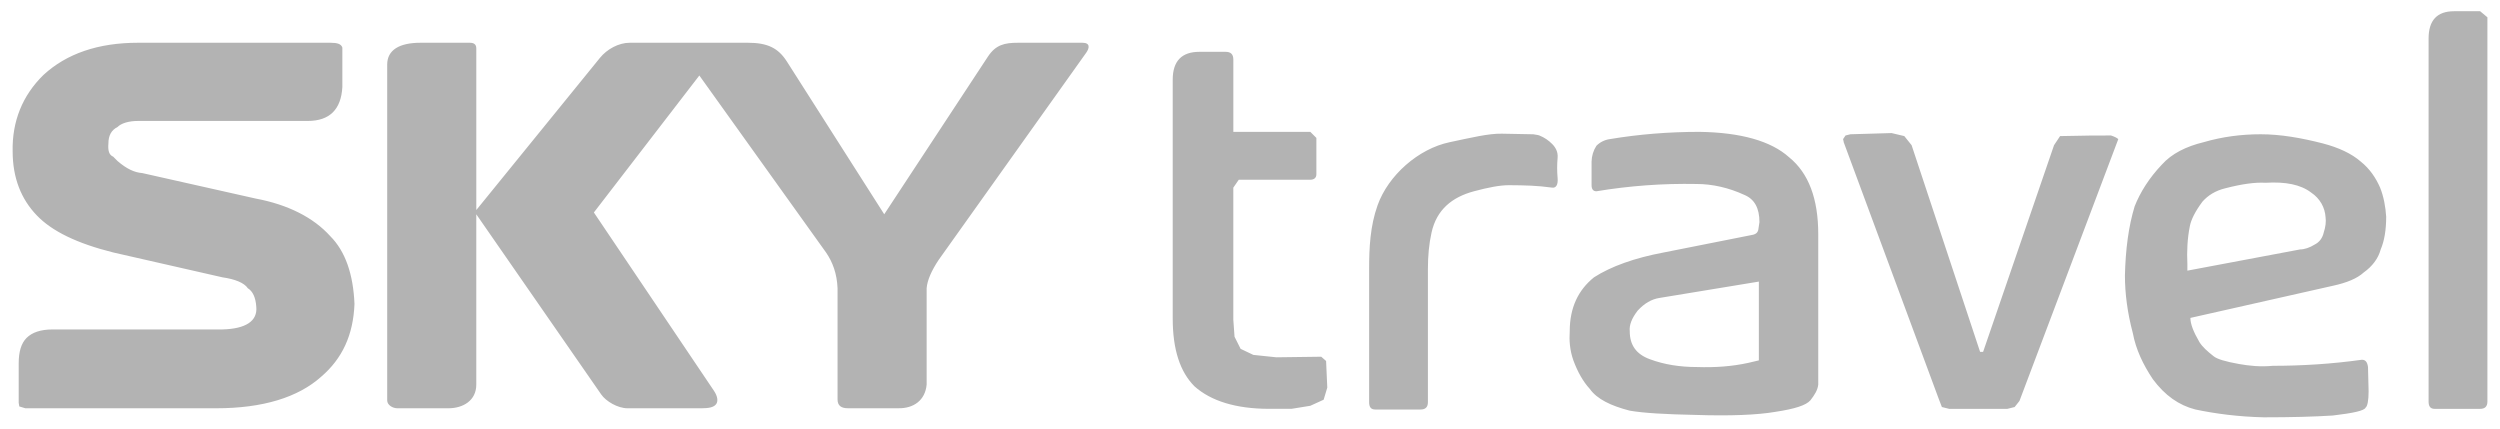 <svg width="140" height="24" viewBox="0 0 140 24" fill="none" xmlns="http://www.w3.org/2000/svg">
<path fill-rule="evenodd" clip-rule="evenodd" d="M101.822 13.121C101.822 11.118 101.278 9.692 100.192 8.809C99.174 7.892 97.477 7.418 95.168 7.384C93.438 7.384 91.774 7.519 90.146 7.791C89.863 7.83 89.6 7.961 89.399 8.164C89.228 8.427 89.135 8.733 89.128 9.047V10.371C89.128 10.608 89.23 10.711 89.399 10.711C91.25 10.404 93.124 10.267 95 10.303C95.882 10.303 96.799 10.507 97.681 10.913C98.258 11.152 98.529 11.66 98.529 12.441L98.462 12.882C98.428 13.019 98.326 13.121 98.123 13.155L93.166 14.139C91.537 14.444 90.214 14.919 89.264 15.53C88.381 16.242 87.905 17.227 87.905 18.551C87.871 19.06 87.905 19.603 88.109 20.181C88.347 20.826 88.652 21.368 89.025 21.774C89.433 22.352 90.214 22.726 91.266 22.997C92.047 23.133 93.268 23.201 94.931 23.235C96.899 23.302 98.428 23.235 99.412 23.065C100.532 22.896 101.143 22.692 101.38 22.42C101.619 22.115 101.789 21.845 101.822 21.538V13.121H101.822V13.121ZM91.266 18.551C91.232 18.211 91.368 17.838 91.707 17.398C92.081 16.989 92.487 16.753 92.93 16.685L98.496 15.769V20.181L97.919 20.317C97.003 20.52 96.052 20.588 95.034 20.554C94.084 20.554 93.202 20.419 92.387 20.114C91.638 19.84 91.266 19.332 91.266 18.551V18.551ZM74.261 20.215L73.989 19.976L71.477 20.009L70.187 19.874L69.474 19.535L69.134 18.856L69.066 17.906V10.507L69.372 10.065H73.378C73.582 10.065 73.717 9.963 73.717 9.76V7.723L73.378 7.384H69.067V3.344C69.067 3.039 68.931 2.902 68.626 2.902H67.166C66.182 2.902 65.672 3.412 65.672 4.464V17.836C65.672 19.567 66.08 20.824 66.894 21.637C67.81 22.452 69.202 22.894 71.069 22.894H72.326L73.377 22.724L74.124 22.384L74.328 21.705L74.261 20.215V20.215ZM126.6 7.519C125.514 7.519 124.46 7.655 123.409 7.961C122.424 8.198 121.61 8.606 121.067 9.216C120.354 9.963 119.844 10.778 119.539 11.559C119.198 12.678 119.03 13.969 118.996 15.428C118.996 16.414 119.131 17.5 119.438 18.653C119.608 19.569 120.014 20.418 120.558 21.233C121.237 22.149 122.018 22.693 122.935 22.93C124.054 23.167 125.344 23.336 126.769 23.37C128.298 23.37 129.586 23.336 130.638 23.269C131.793 23.133 132.403 22.997 132.471 22.828C132.572 22.76 132.642 22.453 132.642 21.912L132.608 20.553C132.572 20.282 132.471 20.146 132.267 20.146C130.57 20.383 128.906 20.485 127.279 20.485C126.566 20.553 125.954 20.485 125.377 20.383C124.632 20.248 124.155 20.112 123.952 19.941C123.611 19.67 123.341 19.432 123.171 19.162C122.832 18.584 122.662 18.142 122.662 17.803L130.638 16.004C131.419 15.835 131.997 15.597 132.369 15.258C132.845 14.918 133.184 14.477 133.319 13.968C133.524 13.492 133.626 12.881 133.626 12.135C133.592 11.592 133.49 11.015 133.285 10.506C133.048 9.963 132.71 9.454 132.199 9.046C131.69 8.604 130.978 8.265 130.062 8.027C128.873 7.724 127.72 7.519 126.6 7.519V7.519ZM123.341 11.287C123.646 10.947 124.054 10.677 124.632 10.54C125.548 10.303 126.293 10.201 126.871 10.235C127.991 10.167 128.839 10.337 129.417 10.778C129.927 11.118 130.198 11.626 130.232 12.17C130.266 12.407 130.232 12.712 130.13 13.018C130.062 13.323 129.891 13.561 129.621 13.695C129.35 13.867 129.045 13.968 128.806 13.968L122.493 15.156V14.783C122.459 14.07 122.493 13.356 122.629 12.677C122.696 12.306 122.935 11.83 123.341 11.287V11.287ZM105.928 7.452L103.62 7.519L103.349 7.587L103.212 7.791C103.212 7.825 103.246 7.892 103.246 7.96L108.575 22.352L108.746 22.794L109.153 22.896H112.412L112.819 22.794L113.09 22.453L118.624 7.791C118.556 7.723 118.419 7.655 118.216 7.587C117.572 7.587 116.654 7.587 115.365 7.621L115.026 8.131L111.054 19.704H110.885L107.05 8.131L106.641 7.621L105.928 7.452ZM82.542 10.711C83.321 10.502 84.001 10.367 84.51 10.371C85.413 10.378 86.052 10.388 86.921 10.507C87.126 10.535 87.262 10.369 87.226 9.964C87.192 9.591 87.192 9.217 87.226 8.844C87.258 8.506 87.109 8.251 86.921 8.063C86.719 7.857 86.476 7.695 86.208 7.588C86.139 7.56 86.106 7.56 86.073 7.554L85.869 7.52L84.104 7.486C83.358 7.472 82.41 7.705 81.186 7.962C79.422 8.33 77.742 9.824 77.146 11.492C76.73 12.655 76.671 13.867 76.671 15.056V22.523C76.671 22.796 76.773 22.932 77.01 22.932H79.557C79.828 22.932 79.963 22.796 79.963 22.523V15.056C79.963 14.344 80.023 13.662 80.167 13.02C80.452 11.737 81.321 11.038 82.542 10.711V10.711ZM137.428 0.629C136.477 0.629 136.001 1.138 136.001 2.156V22.487C136.001 22.76 136.103 22.896 136.342 22.896H138.888C139.159 22.896 139.295 22.76 139.295 22.487V0.969L138.888 0.629H137.428ZM7.734 2.394C5.493 2.394 3.729 3.005 2.438 4.193C1.251 5.348 0.674 6.807 0.708 8.47C0.708 9.963 1.183 11.152 2.065 12.067C2.914 12.95 4.306 13.628 6.342 14.138L12.452 15.529C13.164 15.632 13.673 15.836 13.877 16.14C14.149 16.309 14.319 16.649 14.353 17.192C14.421 17.973 13.776 18.415 12.452 18.449H2.948C2.269 18.449 1.794 18.618 1.488 18.924C1.183 19.23 1.047 19.704 1.047 20.35V22.556L1.081 22.761L1.42 22.863H12.112C14.725 22.863 16.694 22.251 17.984 21.098C19.172 20.08 19.783 18.755 19.851 17.024C19.783 15.361 19.341 14.072 18.493 13.223C17.543 12.171 16.117 11.457 14.318 11.119L7.971 9.693C7.529 9.66 7.089 9.456 6.579 9.015L6.342 8.776C6.104 8.675 6.037 8.437 6.071 8.03C6.071 7.588 6.24 7.283 6.58 7.113C6.783 6.909 7.191 6.773 7.734 6.773H17.237C18.459 6.773 19.104 6.128 19.172 4.872V2.666C19.105 2.462 18.9 2.394 18.494 2.394H7.734ZM41.882 2.394H35.269C34.639 2.394 33.991 2.756 33.598 3.239L26.673 11.762V2.716C26.673 2.475 26.534 2.394 26.3 2.394H23.55C22.362 2.394 21.683 2.801 21.683 3.616V22.422C21.683 22.685 21.993 22.863 22.253 22.863H25.111C25.926 22.863 26.672 22.436 26.672 21.538V12L33.67 22.092C33.933 22.471 34.591 22.863 35.142 22.863H39.294C39.685 22.863 39.98 22.812 40.109 22.624C40.225 22.456 40.183 22.184 39.979 21.881L33.257 11.898L39.163 4.228L46.258 14.139C46.632 14.682 46.869 15.326 46.903 16.141V22.369C46.903 22.717 47.109 22.862 47.483 22.862H50.297C51.172 22.88 51.813 22.409 51.892 21.537V16.14C51.926 15.699 52.163 15.156 52.571 14.545L60.827 2.954C61.008 2.7 61.07 2.394 60.615 2.394H57.018C56.255 2.394 55.762 2.504 55.321 3.174L49.517 11.999L44.059 3.435C43.58 2.69 42.981 2.394 41.882 2.394V2.394Z" fill="#B3B3B3"/>
</svg>

